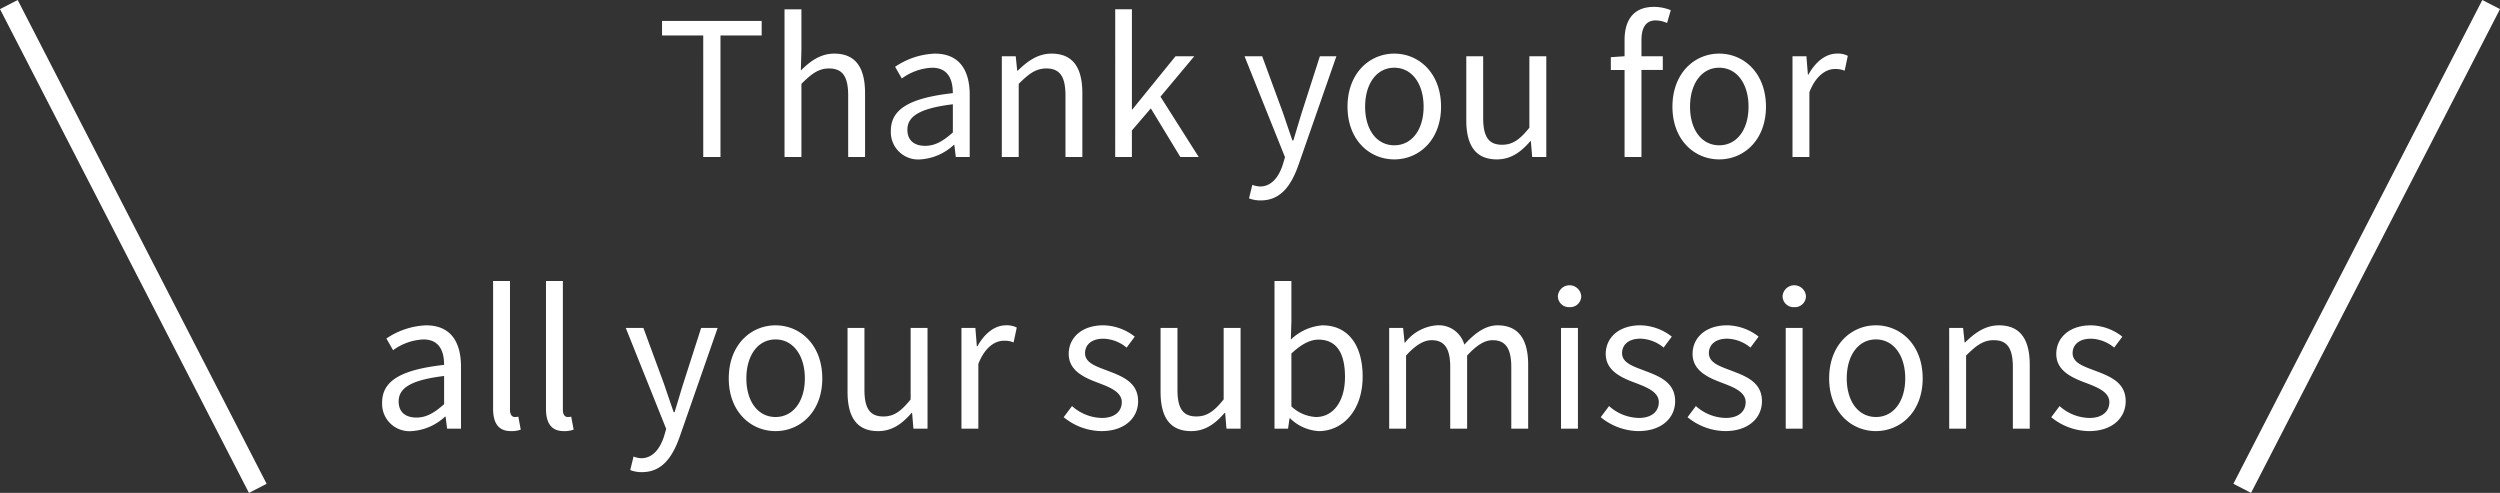 <svg xmlns="http://www.w3.org/2000/svg" width="377.231" height="74.373" viewBox="0 0 377.231 74.373">
  <rect x="0" y="0" width="377.231" height="74.373" fill="#333333" stroke="none"/>
  <g id="グループ_751" data-name="グループ 751" transform="translate(0.897 -896.313)">
    <g id="グループ_508" data-name="グループ 508" transform="translate(-474 100)">
      <g id="グループ_732" data-name="グループ 732" transform="translate(-495 76)">
        <path id="パス_674" data-name="パス 674" d="M-82.782,0h2.6V-18.34h6.216v-2.184H-89v2.184h6.216Zm12.264,0h2.548V-11.032c1.54-1.54,2.6-2.324,4.172-2.324,2.016,0,2.884,1.2,2.884,4.06V0h2.548V-9.632c0-3.892-1.456-5.964-4.648-5.964-2.072,0-3.64,1.148-5.04,2.548l.084-3.136v-6.1h-2.548Zm20.5.364a8.145,8.145,0,0,0,5.04-2.184h.084L-44.674,0h2.1V-9.352c0-3.752-1.568-6.244-5.264-6.244a11.436,11.436,0,0,0-5.992,1.988l1.008,1.764a8.377,8.377,0,0,1,4.564-1.624c2.492,0,3.136,1.876,3.136,3.836-6.468.728-9.352,2.38-9.352,5.684A4.122,4.122,0,0,0-50.022.364Zm.728-2.044c-1.512,0-2.688-.7-2.688-2.436,0-1.96,1.736-3.22,6.86-3.836V-3.7C-46.606-2.38-47.81-1.68-49.294-1.68ZM-37.73,0h2.548V-11.032c1.54-1.54,2.6-2.324,4.172-2.324,2.016,0,2.884,1.2,2.884,4.06V0h2.548V-9.632c0-3.892-1.456-5.964-4.648-5.964-2.072,0-3.64,1.148-5.1,2.576h-.084L-35.63-15.2h-2.1Zm17.108,0h2.52V-4l2.856-3.332L-10.794,0h2.772L-13.79-9.1l5.1-6.1h-2.828l-6.524,8.036H-18.1v-15.12h-2.52ZM1.358,6.552c3.024,0,4.592-2.3,5.656-5.292L12.754-15.2H10.262L7.546-6.748C7.126-5.4,6.678-3.864,6.258-2.492h-.14C5.642-3.864,5.11-5.432,4.662-6.748L1.554-15.2h-2.66L5,.028,4.662,1.176C4.046,3.052,2.954,4.452,1.218,4.452A3.633,3.633,0,0,1,.07,4.2l-.5,2.044A4.681,4.681,0,0,0,1.358,6.552ZM21.49.364c3.724,0,7.056-2.912,7.056-7.952,0-5.068-3.332-8.008-7.056-8.008s-7.056,2.94-7.056,8.008C14.434-2.548,17.766.364,21.49.364Zm0-2.128c-2.632,0-4.4-2.324-4.4-5.824s1.764-5.88,4.4-5.88,4.424,2.38,4.424,5.88S24.122-1.764,21.49-1.764ZM36.974.364c2.1,0,3.612-1.092,5.04-2.744H42.1l.2,2.38h2.128V-15.2H41.874v10.78c-1.456,1.82-2.548,2.576-4.116,2.576-2.016,0-2.856-1.2-2.856-4.032V-15.2H32.354v9.632C32.354-1.708,33.782.364,36.974.364ZM63.21-22.148a6.665,6.665,0,0,0-2.548-.5c-3.024,0-4.424,1.932-4.424,5.012V-15.2l-2.072.14v1.932h2.072V0h2.548V-13.132h3.22V-15.2h-3.22v-2.408c0-1.96.7-3,2.156-3a4.316,4.316,0,0,1,1.708.392ZM70.518.364c3.724,0,7.056-2.912,7.056-7.952,0-5.068-3.332-8.008-7.056-8.008s-7.056,2.94-7.056,8.008C63.462-2.548,66.794.364,70.518.364Zm0-2.128c-2.632,0-4.4-2.324-4.4-5.824s1.764-5.88,4.4-5.88,4.424,2.38,4.424,5.88S73.15-1.764,70.518-1.764ZM81.578,0h2.548V-9.772c1.008-2.6,2.576-3.5,3.836-3.5a3.6,3.6,0,0,1,1.484.252l.476-2.24A3.241,3.241,0,0,0,88.3-15.6c-1.708,0-3.248,1.232-4.312,3.164H83.9L83.678-15.2h-2.1ZM-126.784,41.364a8.145,8.145,0,0,0,5.04-2.184h.084l.224,1.82h2.1V31.648c0-3.752-1.568-6.244-5.264-6.244a11.436,11.436,0,0,0-5.992,1.988l1.008,1.764a8.377,8.377,0,0,1,4.564-1.624c2.492,0,3.136,1.876,3.136,3.836-6.468.728-9.352,2.38-9.352,5.684A4.122,4.122,0,0,0-126.784,41.364Zm.728-2.044c-1.512,0-2.688-.7-2.688-2.436,0-1.96,1.736-3.22,6.86-3.836V37.3C-123.368,38.62-124.572,39.32-126.056,39.32Zm14.252,2.044a4.026,4.026,0,0,0,1.484-.224l-.364-1.96a2.237,2.237,0,0,1-.532.056c-.392,0-.728-.308-.728-1.092V18.712h-2.548V37.976C-114.492,40.132-113.708,41.364-111.8,41.364Zm7.98,0a4.026,4.026,0,0,0,1.484-.224l-.364-1.96a2.237,2.237,0,0,1-.532.056c-.392,0-.728-.308-.728-1.092V18.712h-2.548V37.976C-106.512,40.132-105.728,41.364-103.824,41.364Zm11.816,6.188c3.024,0,4.592-2.3,5.656-5.292l5.74-16.464H-83.1l-2.716,8.456c-.42,1.344-.868,2.884-1.288,4.256h-.14c-.476-1.372-1.008-2.94-1.456-4.256L-91.812,25.8h-2.66l6.1,15.232-.336,1.148c-.616,1.876-1.708,3.276-3.444,3.276A3.633,3.633,0,0,1-93.3,45.2l-.5,2.044A4.681,4.681,0,0,0-92.008,47.552Zm20.132-6.188c3.724,0,7.056-2.912,7.056-7.952,0-5.068-3.332-8.008-7.056-8.008s-7.056,2.94-7.056,8.008C-78.932,38.452-75.6,41.364-71.876,41.364Zm0-2.128c-2.632,0-4.4-2.324-4.4-5.824s1.764-5.88,4.4-5.88,4.424,2.38,4.424,5.88S-69.244,39.236-71.876,39.236Zm15.484,2.128c2.1,0,3.612-1.092,5.04-2.744h.084l.2,2.38h2.128V25.8h-2.548v10.78c-1.456,1.82-2.548,2.576-4.116,2.576-2.016,0-2.856-1.2-2.856-4.032V25.8h-2.548v9.632C-61.012,39.292-59.584,41.364-56.392,41.364ZM-43.82,41h2.548V31.228c1.008-2.6,2.576-3.5,3.836-3.5a3.6,3.6,0,0,1,1.484.252l.476-2.24A3.241,3.241,0,0,0-37.1,25.4c-1.708,0-3.248,1.232-4.312,3.164H-41.5L-41.72,25.8h-2.1Zm21.112.364c3.584,0,5.544-2.044,5.544-4.508,0-2.884-2.436-3.78-4.648-4.62-1.708-.644-3.36-1.176-3.36-2.632,0-1.176.868-2.184,2.772-2.184a5.721,5.721,0,0,1,3.5,1.344l1.232-1.652A7.878,7.878,0,0,0-22.4,25.4c-3.3,0-5.236,1.9-5.236,4.312,0,2.576,2.408,3.612,4.536,4.4,1.68.644,3.472,1.344,3.472,2.884,0,1.316-.98,2.38-3,2.38a6.9,6.9,0,0,1-4.508-1.792l-1.26,1.68A9.171,9.171,0,0,0-22.708,41.364Zm13.552,0c2.1,0,3.612-1.092,5.04-2.744h.084l.2,2.38h2.128V25.8H-4.256v10.78C-5.712,38.4-6.8,39.152-8.372,39.152c-2.016,0-2.856-1.2-2.856-4.032V25.8h-2.548v9.632C-13.776,39.292-12.348,41.364-9.156,41.364Zm19.264,0c3.5,0,6.608-3,6.608-8.232,0-4.648-2.128-7.728-6.076-7.728A7.66,7.66,0,0,0,5.88,27.56l.084-2.744v-6.1H3.416V41H5.46l.224-1.568h.084A6.736,6.736,0,0,0,10.108,41.364Zm-.42-2.128a5.836,5.836,0,0,1-3.724-1.6V29.66c1.456-1.372,2.8-2.1,4.088-2.1,2.884,0,4,2.268,4,5.628C14.056,36.968,12.208,39.236,9.688,39.236ZM20.72,41h2.548V29.968c1.4-1.568,2.688-2.324,3.836-2.324,1.932,0,2.828,1.2,2.828,4.06V41H32.48V29.968c1.428-1.568,2.66-2.324,3.836-2.324,1.932,0,2.828,1.2,2.828,4.06V41h2.548V31.368c0-3.892-1.484-5.964-4.62-5.964-1.848,0-3.444,1.2-5.012,2.912a4.01,4.01,0,0,0-4.2-2.912,6.68,6.68,0,0,0-4.732,2.6h-.084L22.82,25.8h-2.1Zm25.928,0H49.2V25.8H46.648Zm1.288-18.34A1.666,1.666,0,0,0,49.7,21.008a1.768,1.768,0,0,0-3.528,0A1.666,1.666,0,0,0,47.936,22.66Zm10.388,18.7c3.584,0,5.544-2.044,5.544-4.508,0-2.884-2.436-3.78-4.648-4.62-1.708-.644-3.36-1.176-3.36-2.632,0-1.176.868-2.184,2.772-2.184a5.721,5.721,0,0,1,3.5,1.344l1.232-1.652A7.878,7.878,0,0,0,58.632,25.4c-3.3,0-5.236,1.9-5.236,4.312,0,2.576,2.408,3.612,4.536,4.4,1.68.644,3.472,1.344,3.472,2.884,0,1.316-.98,2.38-3,2.38A6.9,6.9,0,0,1,53.9,37.584l-1.26,1.68A9.171,9.171,0,0,0,58.324,41.364Zm13.1,0c3.584,0,5.544-2.044,5.544-4.508,0-2.884-2.436-3.78-4.648-4.62-1.708-.644-3.36-1.176-3.36-2.632,0-1.176.868-2.184,2.772-2.184a5.721,5.721,0,0,1,3.5,1.344l1.232-1.652A7.878,7.878,0,0,0,71.736,25.4c-3.3,0-5.236,1.9-5.236,4.312,0,2.576,2.408,3.612,4.536,4.4,1.68.644,3.472,1.344,3.472,2.884,0,1.316-.98,2.38-3,2.38A6.9,6.9,0,0,1,67,37.584l-1.26,1.68A9.171,9.171,0,0,0,71.428,41.364ZM80.556,41H83.1V25.8H80.556Zm1.288-18.34a1.666,1.666,0,0,0,1.764-1.652,1.768,1.768,0,0,0-3.528,0A1.666,1.666,0,0,0,81.844,22.66Zm12.32,18.7c3.724,0,7.056-2.912,7.056-7.952,0-5.068-3.332-8.008-7.056-8.008s-7.056,2.94-7.056,8.008C87.108,38.452,90.44,41.364,94.164,41.364Zm0-2.128c-2.632,0-4.4-2.324-4.4-5.824s1.764-5.88,4.4-5.88,4.424,2.38,4.424,5.88S96.8,39.236,94.164,39.236ZM105.224,41h2.548V29.968c1.54-1.54,2.6-2.324,4.172-2.324,2.016,0,2.884,1.2,2.884,4.06V41h2.548V31.368c0-3.892-1.456-5.964-4.648-5.964-2.072,0-3.64,1.148-5.1,2.576h-.084l-.224-2.184h-2.1Zm21.084.364c3.584,0,5.544-2.044,5.544-4.508,0-2.884-2.436-3.78-4.648-4.62-1.708-.644-3.36-1.176-3.36-2.632,0-1.176.868-2.184,2.772-2.184a5.721,5.721,0,0,1,3.5,1.344l1.232-1.652a7.878,7.878,0,0,0-4.732-1.708c-3.3,0-5.236,1.9-5.236,4.312,0,2.576,2.408,3.612,4.536,4.4,1.68.644,3.472,1.344,3.472,2.884,0,1.316-.98,2.38-3,2.38a6.9,6.9,0,0,1-4.508-1.792l-1.26,1.68A9.171,9.171,0,0,0,126.308,41.364Z" transform="translate(1157 744)" fill="#fff"/>
      </g>
    </g>
    <g id="グループ_732-2" data-name="グループ 732" transform="translate(-969 166)">
      <line id="線_2" data-name="線 2" x1="37.563" y2="73" transform="translate(1306.437 731)" fill="none" stroke="#fff" stroke-width="3"/>
      <line id="線_3" data-name="線 3" x2="37.563" y2="73.001" transform="translate(969.437 731)" fill="none" stroke="#fff" stroke-width="3"/>
    </g>
  </g>
</svg>
